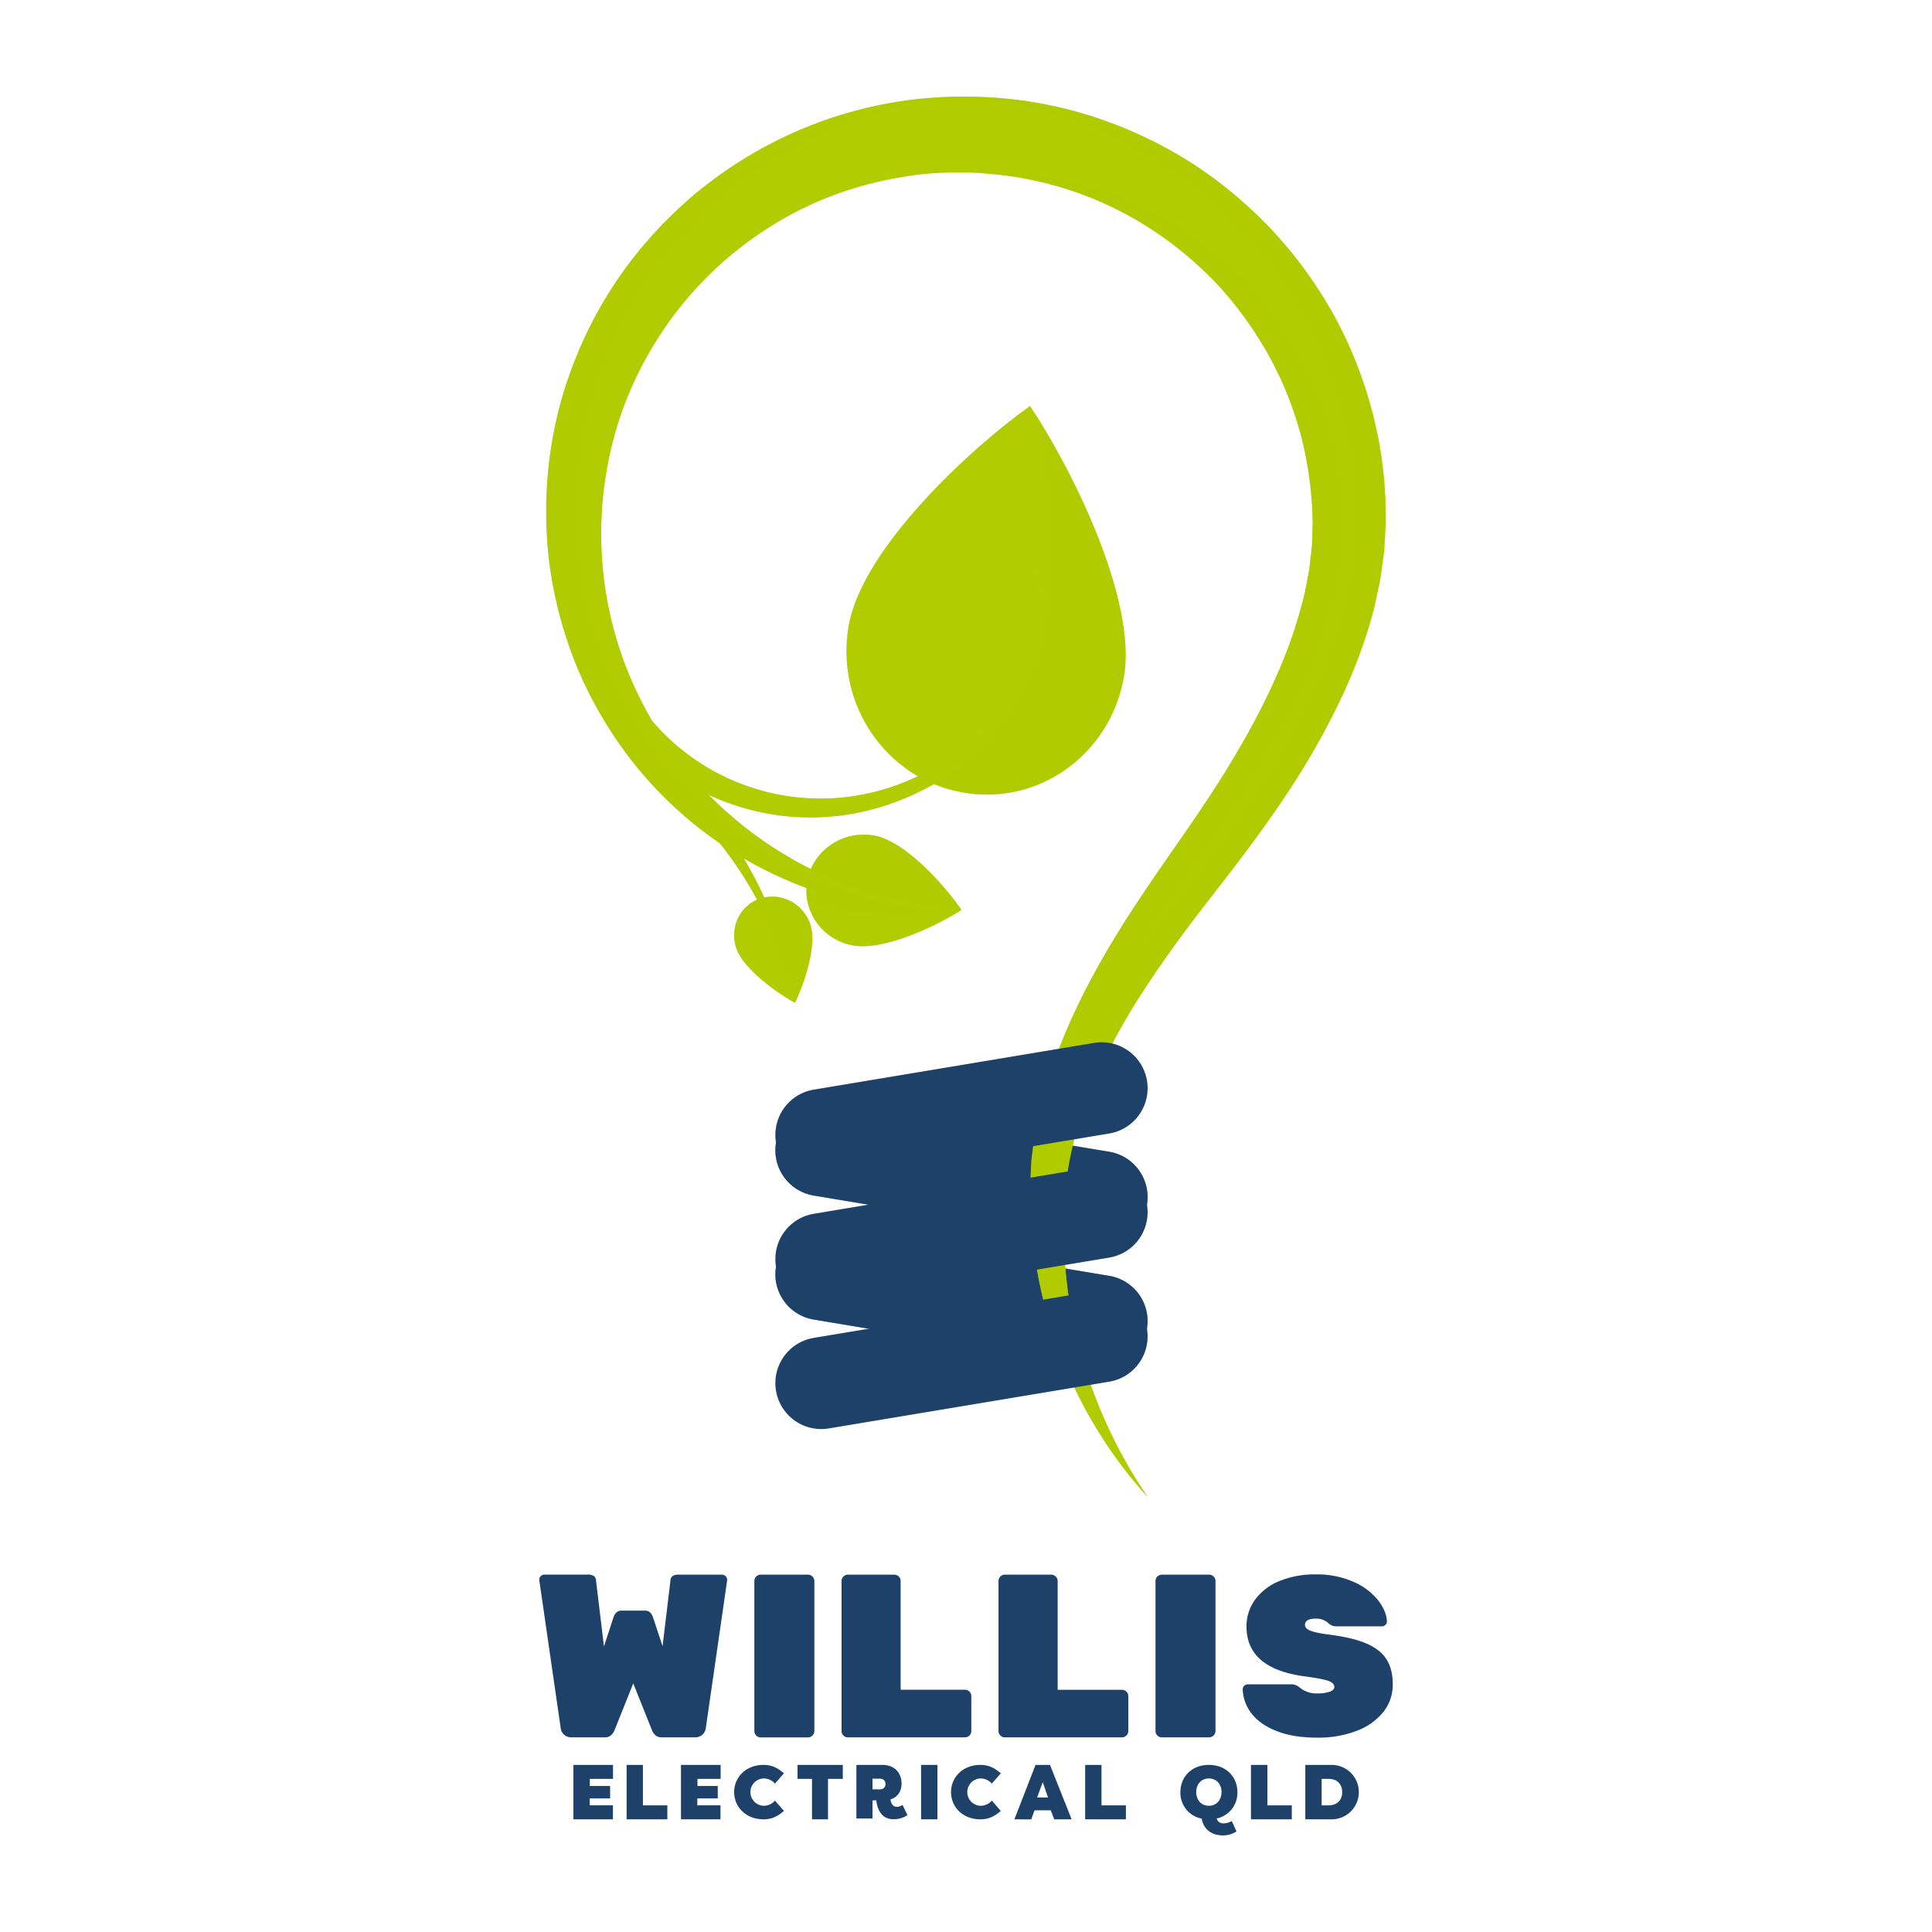 <svg xmlns="http://www.w3.org/2000/svg" viewBox="0 0 1000 1000"><defs><style>.cls-1{isolation:isolate;}.cls-11,.cls-2{fill:#1e4169;}.cls-10,.cls-12,.cls-13,.cls-3,.cls-4,.cls-5,.cls-6,.cls-7,.cls-8,.cls-9{fill:#b1cc00;}.cls-10,.cls-11,.cls-13,.cls-4,.cls-5,.cls-6,.cls-7,.cls-9{mix-blend-mode:multiply;}.cls-5{opacity:0.4;}.cls-6{opacity:0.6;}.cls-7{opacity:0.2;}.cls-13,.cls-8{opacity:0.5;}.cls-12,.cls-8{mix-blend-mode:screen;}.cls-9{opacity:0.3;}.cls-10,.cls-12{opacity:0.75;}.cls-11{opacity:0.45;}</style></defs><g class="cls-1"><g id="Layer_2" data-name="Layer 2"><path class="cls-2" d="M292,897.9a5.15,5.15,0,0,1-1.75-3.19L279.15,818v-.36A2.66,2.66,0,0,1,281.8,815h22.38a5.59,5.59,0,0,1,3.19.72,3.19,3.19,0,0,1,1.15,2.53l4.09,33.94,4.93-15.05c.8-2.32,2.17-3.49,4.09-3.49h12.28c1.93,0,3.29,1.17,4.09,3.49l4.94,14.93L347,818.29a3.15,3.15,0,0,1,1.14-2.53,5.61,5.61,0,0,1,3.19-.72h22.39a2.68,2.68,0,0,1,2.65,2.64V818l-11.08,76.67a5.18,5.18,0,0,1-1.74,3.19,5.41,5.41,0,0,1-3.79,1.38H342.58a4.59,4.59,0,0,1-3.31-1.08,6.82,6.82,0,0,1-1.63-2.16l-9.87-24.68L317.9,896a6.93,6.93,0,0,1-1.62,2.16,4.62,4.62,0,0,1-3.31,1.08H295.76A5.38,5.38,0,0,1,292,897.9Z"/><path class="cls-2" d="M391.45,898.32a3.09,3.09,0,0,1-1-2.28V818.29a3.3,3.3,0,0,1,3.25-3.25h24.56a3.3,3.3,0,0,1,3.25,3.25V896a3.12,3.12,0,0,1-1,2.28,3.08,3.08,0,0,1-2.28,1H393.73A3.08,3.08,0,0,1,391.45,898.32Z"/><path class="cls-2" d="M436.59,898.32a3.09,3.09,0,0,1-1-2.28V818.29a3.3,3.3,0,0,1,3.25-3.25h24.07a3.28,3.28,0,0,1,3.25,3.25v56.32h33.34a3.3,3.3,0,0,1,3.25,3.25V896a3.28,3.28,0,0,1-3.25,3.24H438.87A3.08,3.08,0,0,1,436.59,898.32Z"/><path class="cls-2" d="M517.83,898.32a3.11,3.11,0,0,1-1-2.28V818.29a3.28,3.28,0,0,1,3.25-3.25h24.07a3.15,3.15,0,0,1,2.29,1,3.12,3.12,0,0,1,1,2.29v56.32h33.34a3.31,3.31,0,0,1,3.25,3.25V896a3.3,3.3,0,0,1-3.25,3.24H520.12A3.08,3.08,0,0,1,517.83,898.32Z"/><path class="cls-2" d="M599.08,898.32a3.09,3.09,0,0,1-1-2.28V818.29a3.3,3.3,0,0,1,3.25-3.25h24.56a3.3,3.3,0,0,1,3.25,3.25V896a3.3,3.3,0,0,1-3.25,3.24H601.36A3.08,3.08,0,0,1,599.08,898.32Z"/><path class="cls-2" d="M660.8,896q-8.62-3.4-13-9.1a21.49,21.49,0,0,1-4.58-12.5,2.63,2.63,0,0,1,2.59-2.59h22.3a6.87,6.87,0,0,1,2.64.42,9.82,9.82,0,0,1,2.41,1.58,13.54,13.54,0,0,0,8.69,2.7,18.92,18.92,0,0,0,6.39-.88c1.61-.59,2.41-1.39,2.41-2.41q0-2.12-3.17-3.22t-12-2.29q-30.3-4-30.29-25.83a23.15,23.15,0,0,1,4.52-14,29.24,29.24,0,0,1,12.62-9.57,48,48,0,0,1,18.66-3.4,46.62,46.62,0,0,1,19.37,3.76,33.09,33.09,0,0,1,12.8,9.45q4.46,5.68,4.7,11.09a2.5,2.5,0,0,1-.77,1.82,2.34,2.34,0,0,1-1.7.76H692a6.43,6.43,0,0,1-2.58-.41,8,8,0,0,1-2.11-1.47,9.29,9.29,0,0,0-6.23-2.11q-5.62,0-5.63,3.29c0,1.17.92,2.15,2.76,2.93s5.26,1.49,10.27,2.12q11.74,1.51,18.84,4.57t10.33,8.16q3.23,5.11,3.23,12.86a22.59,22.59,0,0,1-5.05,14.61A32.09,32.09,0,0,1,701.89,896a55.47,55.47,0,0,1-20,3.4Q669.43,899.42,660.8,896Z"/><path class="cls-2" d="M296.8,941.68V913.51h20.49v7.24h-12v3.67h10.51v6.44H305.25v3.58h12v7.24Z"/><path class="cls-2" d="M332.78,934.44h12.64v7.24H324.33V913.51h8.45Z"/><path class="cls-2" d="M352.47,941.68V913.51H373v7.24h-12v3.67h10.51v6.44H360.92v3.58h12v7.24Z"/><path class="cls-2" d="M395.22,913.51c4.53,0,7.61,1.79,10.54,4.37l-4.65,5.31a7.61,7.61,0,0,0-5.89-2.66,7.07,7.07,0,0,0,0,14.13,7.61,7.61,0,0,0,5.89-2.66l4.65,5.31c-2.93,2.58-6,4.37-10.54,4.37-9.21,0-15.22-6.47-15.22-14.08S386,913.51,395.22,913.51Z"/><path class="cls-2" d="M436.23,913.51v7.24h-7.65v20.93h-8.29V920.75H412.8v-7.24Z"/><path class="cls-2" d="M451.6,931.89v9.36h-8.33V913.51h13.48c6.45,0,9.9,4.36,9.9,9.67,0,4.08-2.1,7.05-5.74,8.2.35,2.61,1.62,3.84,3.25,3.84a5.41,5.41,0,0,0,3-1l2.53,5.27a12.49,12.49,0,0,1-7.25,2.14c-7.21,0-8.56-6.93-8.87-9.79Zm0-5.74h4.28a2.63,2.63,0,0,0,2.45-2.7,2.66,2.66,0,0,0-2.45-2.81H451.6Z"/><path class="cls-2" d="M485.2,941.68h-8.45V913.51h8.45Z"/><path class="cls-2" d="M507.47,913.51c4.52,0,7.61,1.79,10.53,4.37l-4.64,5.31a7.63,7.63,0,0,0-5.89-2.66,7.07,7.07,0,0,0,0,14.13,7.63,7.63,0,0,0,5.89-2.66l4.64,5.31c-2.92,2.58-6,4.37-10.53,4.37-9.21,0-15.22-6.47-15.22-14.08S498.26,913.51,507.47,913.51Z"/><path class="cls-2" d="M525.05,941.68,536,913.51h7.48l11.19,28.17h-9L543.85,937h-8.38l-1.69,4.71Zm11.75-11.31h5.64l-2.7-7.93Z"/><path class="cls-2" d="M570.13,934.44h12.64v7.24H561.68V913.51h8.45Z"/><path class="cls-2" d="M640,947.93a12.63,12.63,0,0,1-6.83,2.07c-6.48,0-10.19-3.43-11.2-8.7a13.55,13.55,0,0,1-11-13.7c0-7.61,5.54-14.09,14.75-14.09s14.76,6.48,14.76,14.09a13.57,13.57,0,0,1-10.77,13.66,3.54,3.54,0,0,0,3.74,2.5,9.11,9.11,0,0,0,4.14-1.18Zm-7.73-20.33c0-3.83-2.38-7.07-6.56-7.07s-6.55,3.24-6.55,7.07,2.38,7.06,6.55,7.06S632.25,931.42,632.25,927.6Z"/><path class="cls-2" d="M656,934.44h12.63v7.24H647.49V913.51H656Z"/><path class="cls-2" d="M675.63,941.68V913.51h13.24a14.09,14.09,0,1,1,0,28.17Zm8.45-20.93v13.69h3.63c4.34,0,7-2.7,7-6.84s-2.7-6.89-7-6.85Z"/><path class="cls-3" d="M416,513.21Z"/><path class="cls-3" d="M411.45,519c4.62-9.29,11.6-29.43,8.07-40.31s-15-17-25.57-13.76l-.07,0-.07,0c-10.58,3.28-16.29,14.76-12.76,25.64S402.19,514,411.45,519Z"/><path class="cls-3" d="M411.45,519a198.35,198.35,0,0,0-58.2-103.59l5.69-5.66a204.23,204.23,0,0,1,34.76,50.88A200.29,200.29,0,0,1,411.45,519Z"/><path class="cls-4" d="M411.45,519a198.35,198.35,0,0,0-58.2-103.59l5.69-5.66a204.23,204.23,0,0,1,34.76,50.88A200.29,200.29,0,0,1,411.45,519Z"/><path class="cls-5" d="M419.52,478.68c-3.37-10.35-13.9-16.41-24-14.15a200.32,200.32,0,0,1,16,54.46C416.08,509.7,423.05,489.56,419.52,478.68Z"/><path class="cls-6" d="M381.05,490.61c3.54,10.88,21.14,23.39,30.4,28.38h0a198.52,198.52,0,0,0-19.58-53.31A20.15,20.15,0,0,0,381.05,490.61Z"/><path class="cls-5" d="M391.87,465.68a19.4,19.4,0,0,0-2.59,1.38A198.57,198.57,0,0,1,411.45,519h0A198.52,198.52,0,0,0,391.87,465.68Z"/><path class="cls-7" d="M411.45,519a198.35,198.35,0,0,0-58.2-103.59l5.69-5.66a204.23,204.23,0,0,1,34.76,50.88A200.29,200.29,0,0,1,411.45,519Z"/><path class="cls-3" d="M494.8,470.44h0Z"/><path class="cls-3" d="M497.66,471C489.27,458.67,469,435.77,453,432.59s-31.69,6.9-35,22.51a.43.43,0,0,0,0,.11l0,.1c-3.26,15.61,7.09,30.84,23.13,34S485,479.16,497.66,471Z"/><path class="cls-3" d="M531.86,217.33h0Z"/><path class="cls-3" d="M533.12,210.18c-30.41,21.54-86.64,73.31-93.81,113.53s18.78,78.85,57.95,86.25l.26.05.26.05c39.17,7.4,76.73-19.21,83.9-59.44S554.12,241.44,533.12,210.18Z"/><path class="cls-3" d="M316.59,336.19a113.63,113.63,0,0,0,25.68,42.18A114.76,114.76,0,0,0,433.79,413a117.47,117.47,0,0,0,25.06-4.83A125.61,125.61,0,0,0,482.47,398a106.53,106.53,0,0,0,37.46-34.69c9.55-14.42,15.55-31.11,18.73-48.29s3.64-34.95,2.48-52.52a345,345,0,0,0-8-52.33,345.15,345.15,0,0,1,9.82,52.17c1.78,17.65,2,35.58-.71,53.28s-8.22,35.13-17.72,50.6a113,113,0,0,1-38.4,38,134.92,134.92,0,0,1-24.68,11.61,124.43,124.43,0,0,1-81.36.83,127.3,127.3,0,0,1-78.57-75Z"/><path class="cls-8" d="M533.12,210.18h0a345.15,345.15,0,0,1,9.82,52.17c1.78,17.65,2,35.58-.71,53.28s-8.22,35.13-17.72,50.6a113,113,0,0,1-38.4,38c-.9.54-1.83,1-2.75,1.56a71.12,71.12,0,0,0,13.9,4.13l.26.05.26.05c39.17,7.4,76.73-19.21,83.9-59.44S554.12,241.44,533.12,210.18Z"/><path class="cls-9" d="M519.93,363.32c9.55-14.42,15.55-31.11,18.73-48.29s3.64-34.95,2.48-52.52a345,345,0,0,0-8-52.33c-30.41,21.54-86.64,73.31-93.81,113.53-5.7,32,9.58,63,35.8,78.05,2.49-1.18,4.95-2.41,7.36-3.75A106.53,106.53,0,0,0,519.93,363.32Zm11.91-146h0Z"/><path class="cls-9" d="M541.12,262.67a346.76,346.76,0,0,0-8-52.44v0a345.59,345.59,0,0,1,5.27,52.68c.24,17.61-1.09,35.29-5.22,52.32s-10.95,33.34-21.24,47.24a106.61,106.61,0,0,1-39.23,32.69c-1.48.72-3,1.4-4.51,2.07a72,72,0,0,0,6.92,4.58c2.49-1.18,4.95-2.41,7.36-3.75,1.69-.93,3.34-1.92,5-2.94.89-.56,1.75-1.14,2.61-1.73.66-.44,1.32-.87,2-1.33,1.14-.81,2.27-1.63,3.38-2.48l.83-.64c1.28-1,2.54-2,3.77-3.07h0a106.66,106.66,0,0,0,19.93-22.5c9.55-14.42,15.55-31.11,18.73-48.29.79-4.19,1.4-8.42,1.88-12.66A230,230,0,0,0,541.12,262.67Z"/><path class="cls-10" d="M316.59,336.19a113.63,113.63,0,0,0,25.68,42.18A114.76,114.76,0,0,0,433.79,413a117.47,117.47,0,0,0,25.06-4.83A125.61,125.61,0,0,0,482.47,398a106.53,106.53,0,0,0,37.46-34.69c9.55-14.42,15.55-31.11,18.73-48.29s3.64-34.95,2.48-52.52a345,345,0,0,0-8-52.33,345.15,345.15,0,0,1,9.82,52.17c1.78,17.65,2,35.58-.71,53.28s-8.22,35.13-17.72,50.6a113,113,0,0,1-38.4,38,134.92,134.92,0,0,1-24.68,11.61,124.43,124.43,0,0,1-81.36.83,127.3,127.3,0,0,1-78.57-75Z"/><path class="cls-2" d="M421.17,618.82,566.33,643A23.76,23.76,0,0,0,594,619.58h0a23.76,23.76,0,0,0-19.86-23.44L429,572a23.76,23.76,0,0,0-27.67,23.43h0A23.76,23.76,0,0,0,421.17,618.82Z"/><path class="cls-2" d="M421.17,683l145.16,24.2A23.76,23.76,0,0,0,594,683.8h0a23.76,23.76,0,0,0-19.86-23.43L429,636.18a23.76,23.76,0,0,0-27.67,23.43h0A23.75,23.75,0,0,0,421.17,683Z"/><path class="cls-11" d="M421.17,618.82,566.33,643A23.76,23.76,0,0,0,594,619.58h0a23.76,23.76,0,0,0-19.86-23.44L429,572a23.76,23.76,0,0,0-27.67,23.43h0A23.76,23.76,0,0,0,421.17,618.82Z"/><path class="cls-11" d="M421.17,683l145.16,24.2A23.76,23.76,0,0,0,594,683.8h0a23.76,23.76,0,0,0-19.86-23.43L429,636.18a23.76,23.76,0,0,0-27.67,23.43h0A23.75,23.75,0,0,0,421.17,683Z"/><path class="cls-3" d="M594,774.8a233.77,233.77,0,0,1-28-38,235.44,235.44,0,0,1-30.81-90.37,230.16,230.16,0,0,1-1.84-24.21c-.08-4-.23-8.09.06-12.26s.22-8.34.85-12.42a213,213,0,0,1,11.35-48,322.49,322.49,0,0,1,20.07-44.41c7.63-14.25,16.14-27.91,25-41.18s18-26.12,26.68-38.78,17-25.48,24.53-38.56a368.88,368.88,0,0,0,20.23-39.89,242.59,242.59,0,0,0,13.57-41.27L677.58,295c.4-1.73.45-3.47.68-5.21l.57-5.19.29-2.6c0-.86,0-1.72.07-2.58l.15-5.16.08-2.58a20.85,20.85,0,0,0,0-2.62l-.21-5.31-.1-2.66-.23-2.65-.48-5.29c-.1-1.77-.45-3.51-.66-5.26l-.71-5.26c-.7-3.47-1.23-7-2-10.4s-1.54-6.9-2.62-10.26a179.62,179.62,0,0,0-16.24-39,191.51,191.51,0,0,0-24.66-34.24,189,189,0,0,0-31.9-27.61A180.29,180.29,0,0,0,521.47,91a187.37,187.37,0,0,0-42.28-1,190.41,190.41,0,0,0-41.39,8.78,176.88,176.88,0,0,0-38.4,18.06,186.07,186.07,0,0,0-60,60,187.29,187.29,0,0,0-18.42,38.87,191.49,191.49,0,0,0,2.66,128.56,196.54,196.54,0,0,0,86.12,100.22c3.26,2,6.69,3.65,10.07,5.42,1.68.92,3.44,1.66,5.18,2.46l5.22,2.41c3.56,1.39,7.08,3,10.7,4.22s7.25,2.6,11,3.62A211.94,211.94,0,0,0,497.66,471a195.35,195.35,0,0,1-93-16.57,204.84,204.84,0,0,1-76.46-59.15,215.27,215.27,0,0,1-26-41.95A212.13,212.13,0,0,1,286.78,306l-.64-3.07-.5-3.09-1-6.18c-.59-4.14-.92-8.3-1.36-12.46-.18-4.17-.51-8.35-.56-12.54v-9.42l.15-3.14a213.44,213.44,0,0,1,7.89-49.77,219.29,219.29,0,0,1,19.58-46.72,214.22,214.22,0,0,1,30.15-40.94c2.82-3.18,5.95-6.08,9-9.09,1.49-1.52,3.14-2.87,4.71-4.32s3.16-2.86,4.78-4.23a220,220,0,0,1,66.3-38.24,217.66,217.66,0,0,1,50-11.56,226.22,226.22,0,0,1,51.36.46,213.19,213.19,0,0,1,49.94,12.51A219.87,219.87,0,0,1,622.24,88,228.26,228.26,0,0,1,661,121.92a224.83,224.83,0,0,1,29.8,41.94,219.44,219.44,0,0,1,19.05,47.77c1.23,4.11,2,8.34,3,12.52s1.51,8.44,2.26,12.66c.49,4.26,1.11,8.5,1.42,12.78l.41,6.4.19,3.21,0,3.2.09,6.41a32.3,32.3,0,0,1-.07,3.25l-.17,3.29-.36,6.56c-.07,1.09-.11,2.19-.2,3.27l-.43,3.23-.87,6.45c-.32,2.13-.5,4.32-1,6.4l-2.67,12.59a260.73,260.73,0,0,1-17.19,47.26,382,382,0,0,1-23.77,42.94c-8.72,13.66-18.07,26.75-27.65,39.45s-19.36,24.83-28.51,37.14-17.9,24.79-26,37.62A316.26,316.26,0,0,0,567.13,558a196.53,196.53,0,0,0-13.46,42.32c-2.74,14.31-3.39,29.64-2.91,44.74a236.53,236.53,0,0,0,6,45.21A252.51,252.51,0,0,0,594,774.8Z"/><path class="cls-12" d="M440.88,459c-3.62-1.26-7.14-2.83-10.7-4.22L425,452.32c-1.74-.8-3.5-1.54-5.18-2.46-3.38-1.77-6.81-3.43-10.07-5.42a196.54,196.54,0,0,1-86.12-100.22,191.49,191.49,0,0,1-2.66-128.56,187.29,187.29,0,0,1,18.42-38.87,186.07,186.07,0,0,1,60-60,176.88,176.88,0,0,1,38.4-18.06,193,193,0,0,1,33.35-7.81,186.09,186.09,0,0,0-31.06,2.75q-9.29,2.09-18.35,5.06a176.58,176.58,0,0,0-38.39,18.06,185.81,185.81,0,0,0-60.05,60,186.78,186.78,0,0,0-18.42,38.87c-.52,1.55-1,3.12-1.49,4.69A217.11,217.11,0,0,0,299,256.11l-.15,3.14v9.42c.05,4.19.37,8.37.56,12.54.44,4.16.76,8.32,1.36,12.46l1,6.18.49,3.09.64,3.07a212.13,212.13,0,0,0,15.4,47.32,215.79,215.79,0,0,0,26,41.95,204.84,204.84,0,0,0,76.46,59.15,193,193,0,0,0,70.92,16.76c2,0,4-.1,6-.19a211.94,211.94,0,0,1-45.81-8.43C448.13,461.55,444.52,460.18,440.88,459Z"/><path class="cls-13" d="M412,457.53c1.18.47,2.36,1,3.54,1.4.79.3,1.59.58,2.39.86,1,.38,2.07.76,3.11,1.12.87.3,1.76.58,2.64.87s1.93.64,2.89.93,1.89.57,2.83.84,1.83.54,2.75.79,2,.54,3,.8,1.73.45,2.6.66l3.15.73,2.46.55,3.31.67,2.32.44,3.45.6,2.18.34c1.2.19,2.4.36,3.6.52l2,.26c1.26.15,2.51.3,3.77.43l1.84.18c1.32.12,2.63.24,3.94.34l1.64.11c1.38.09,2.76.17,4.14.23l1.4.06c1.45.05,2.91.1,4.36.12h1.1c1.54,0,3.09,0,4.64,0l.68,0c1.68,0,3.36-.06,5-.13h0a193.39,193.39,0,0,1-72-16.82,204.84,204.84,0,0,1-76.46-59.15,215.79,215.79,0,0,1-26-41.95A212.13,212.13,0,0,1,302.83,306l-.64-3.07-.49-3.09-1-6.18c-.6-4.14-.92-8.3-1.36-12.46-.19-4.17-.51-8.35-.56-12.54v-9.42l.15-3.14a214,214,0,0,1,7.88-49.77,219.84,219.84,0,0,1,19.59-46.72,214.6,214.6,0,0,1,30.14-40.94c2.83-3.18,5.95-6.08,9-9.09,1.49-1.52,3.14-2.87,4.7-4.32s3.16-2.86,4.79-4.23a219.56,219.56,0,0,1,66.3-38.24,217.7,217.7,0,0,1,50-11.56c5.3-.56,10.62-.9,15.94-1.09h0c-2.44-.09-4.89-.12-7.33-.14l-2.17,0c-1.75,0-3.5,0-5.24.08l-2.5.08c-1.73.07-3.45.16-5.17.27l-2.26.14c-2.44.18-4.88.38-7.31.64a217.66,217.66,0,0,0-50,11.56A220,220,0,0,0,359,101c-1.62,1.37-3.19,2.82-4.78,4.23s-3.22,2.8-4.71,4.32c-3,3-6.14,5.91-9,9.09a214.22,214.22,0,0,0-30.15,40.94,219.29,219.29,0,0,0-19.58,46.72,213.44,213.44,0,0,0-7.89,49.77l-.15,3.14v9.42c.05,4.19.38,8.37.56,12.54.44,4.16.77,8.32,1.36,12.46l1,6.18.5,3.09.64,3.07a212.13,212.13,0,0,0,15.4,47.32,215.27,215.27,0,0,0,26,41.95,204.84,204.84,0,0,0,76.46,59.15q2.68,1.21,5.4,2.34Z"/><path class="cls-13" d="M550.76,645.08c0-1.16,0-2.33-.08-3.5-.69-6.44-1.14-12.92-1.28-19.41-.08-4-.24-8.09.05-12.26s.22-8.34.86-12.42a212.94,212.94,0,0,1,11.34-48,322.54,322.54,0,0,1,20.08-44.41c7.63-14.25,16.14-27.91,25-41.18s18-26.12,26.69-38.78,17-25.48,24.52-38.56a365.29,365.29,0,0,0,20.23-39.89,240.84,240.84,0,0,0,13.57-41.27L693.64,295c.39-1.73.45-3.47.67-5.21l.57-5.19.3-2.6c0-.86,0-1.72.07-2.58l.14-5.16.09-2.58a22.94,22.94,0,0,0,0-2.62l-.21-5.31-.1-2.66-.23-2.65-.48-5.29c-.11-1.77-.45-3.51-.67-5.26l-.71-5.26c-.69-3.47-1.22-7-2-10.4s-1.54-6.9-2.63-10.26a180.08,180.08,0,0,0-16.23-39,191.07,191.07,0,0,0-24.67-34.24,189,189,0,0,0-31.89-27.61A180.29,180.29,0,0,0,537.53,91a186.34,186.34,0,0,0-33.73-1.58q8.88.38,17.67,1.58a180.29,180.29,0,0,1,78.1,30.13,189,189,0,0,1,31.9,27.61A191.51,191.51,0,0,1,656.13,183a179.62,179.62,0,0,1,16.24,39c1.08,3.36,1.75,6.83,2.62,10.26s1.33,6.93,2,10.4l.71,5.26c.21,1.75.56,3.49.66,5.26l.48,5.29.23,2.65.1,2.66.21,5.31a20.85,20.85,0,0,1,0,2.62l-.08,2.58-.15,5.16c0,.86,0,1.72-.07,2.58l-.29,2.6-.57,5.19c-.23,1.74-.28,3.48-.68,5.21l-1.92,10.42a242.59,242.59,0,0,1-13.57,41.27,368.88,368.88,0,0,1-20.23,39.89c-7.54,13.08-15.82,25.86-24.53,38.56s-17.84,25.48-26.68,38.78-17.35,26.93-25,41.18a322.49,322.49,0,0,0-20.07,44.41,213,213,0,0,0-11.35,48c-.63,4.08-.62,8.28-.85,12.42s-.14,8.21-.06,12.26a230.16,230.16,0,0,0,1.84,24.21A234.56,234.56,0,0,0,594,774.8a252.51,252.51,0,0,1-37.26-84.51A236.53,236.53,0,0,1,550.76,645.08Z"/><path class="cls-8" d="M717.25,268.81l-.09-6.41,0-3.2-.19-3.21-.41-6.4c-.31-4.28-.93-8.52-1.42-12.78-.75-4.22-1.36-8.47-2.26-12.66s-1.76-8.41-3-12.52a219.44,219.44,0,0,0-19.05-47.77A224.83,224.83,0,0,0,661,121.92,228.26,228.26,0,0,0,622.24,88a219.87,219.87,0,0,0-45.66-23.82A213.19,213.19,0,0,0,526.64,51.7a226.91,226.91,0,0,0-35.43-1.55q9.71.36,19.37,1.55a213.19,213.19,0,0,1,49.94,12.51A220.2,220.2,0,0,1,606.19,88a228.58,228.58,0,0,1,38.74,33.89,224.37,224.37,0,0,1,29.8,41.94,218.94,218.94,0,0,1,19,47.77c1.23,4.11,2,8.34,3,12.52s1.51,8.44,2.26,12.66c.49,4.26,1.11,8.5,1.42,12.78l.42,6.4.19,3.21.05,3.2.08,6.41a32.3,32.3,0,0,1-.07,3.25l-.17,3.29-.36,6.56c-.06,1.09-.11,2.19-.2,3.27l-.42,3.23-.87,6.45c-.33,2.13-.51,4.32-1,6.4l-2.67,12.59a260,260,0,0,1-17.19,47.26,381.9,381.9,0,0,1-23.76,42.94c-8.73,13.66-18.08,26.75-27.65,39.45s-19.37,24.83-28.52,37.14-17.9,24.79-25.95,37.62A316.26,316.26,0,0,0,551.07,558a196,196,0,0,0-13.45,42.32c-2.54,13.2-3.27,27.27-3,41.24.17,1.6.35,3.2.55,4.8A234.56,234.56,0,0,0,594,774.8a252.51,252.51,0,0,1-37.26-84.51,236.53,236.53,0,0,1-6-45.21c-.48-15.1.17-30.43,2.91-44.74A196.53,196.53,0,0,1,567.13,558a316.26,316.26,0,0,1,21.28-39.76c8.05-12.83,16.77-25.33,26-37.62s19-24.39,28.51-37.14,18.93-25.79,27.65-39.45a382,382,0,0,0,23.77-42.94,260.73,260.73,0,0,0,17.19-47.26l2.67-12.59c.5-2.08.68-4.27,1-6.4l.87-6.45.43-3.23c.09-1.08.13-2.18.2-3.27l.36-6.56.17-3.29A32.3,32.3,0,0,0,717.25,268.81Z"/><path class="cls-8" d="M425,452.32l5.22,2.41c3.56,1.39,7.08,3,10.7,4.22s7.25,2.6,11,3.62A211.94,211.94,0,0,0,497.66,471C489.27,458.67,469,435.77,453,432.59a29.81,29.81,0,0,0-33.28,17.22l.09.05C421.46,450.78,423.22,451.52,425,452.32Zm69.84,18.11Z"/><path class="cls-9" d="M417.45,459.64a29,29,0,0,0,23.65,29.69c16,3.18,43.89-10.17,56.56-18.33A196.83,196.83,0,0,1,417.45,459.64Z"/><path class="cls-13" d="M417.45,459.64a28.26,28.26,0,0,0,.6,7.37,196.81,196.81,0,0,0,79.61,4A196.83,196.83,0,0,1,417.45,459.64Z"/><path class="cls-10" d="M416,513.21Z"/><path class="cls-2" d="M574.14,586.7,429,610.9a23.77,23.77,0,0,1-27.67-23.44h0A23.76,23.76,0,0,1,421.17,564l145.16-24.2A23.77,23.77,0,0,1,594,563.27h0A23.76,23.76,0,0,1,574.14,586.7Z"/><path class="cls-2" d="M574.14,650.93,429,675.13a23.77,23.77,0,0,1-27.67-23.44h0a23.76,23.76,0,0,1,19.86-23.43l145.16-24.2A23.77,23.77,0,0,1,594,627.5h0A23.76,23.76,0,0,1,574.14,650.93Z"/><path class="cls-2" d="M574.14,715.16,429,739.35a23.76,23.76,0,0,1-27.67-23.43h0a23.76,23.76,0,0,1,19.86-23.44l145.16-24.19A23.76,23.76,0,0,1,594,691.72h0A23.76,23.76,0,0,1,574.14,715.16Z"/></g></g></svg>